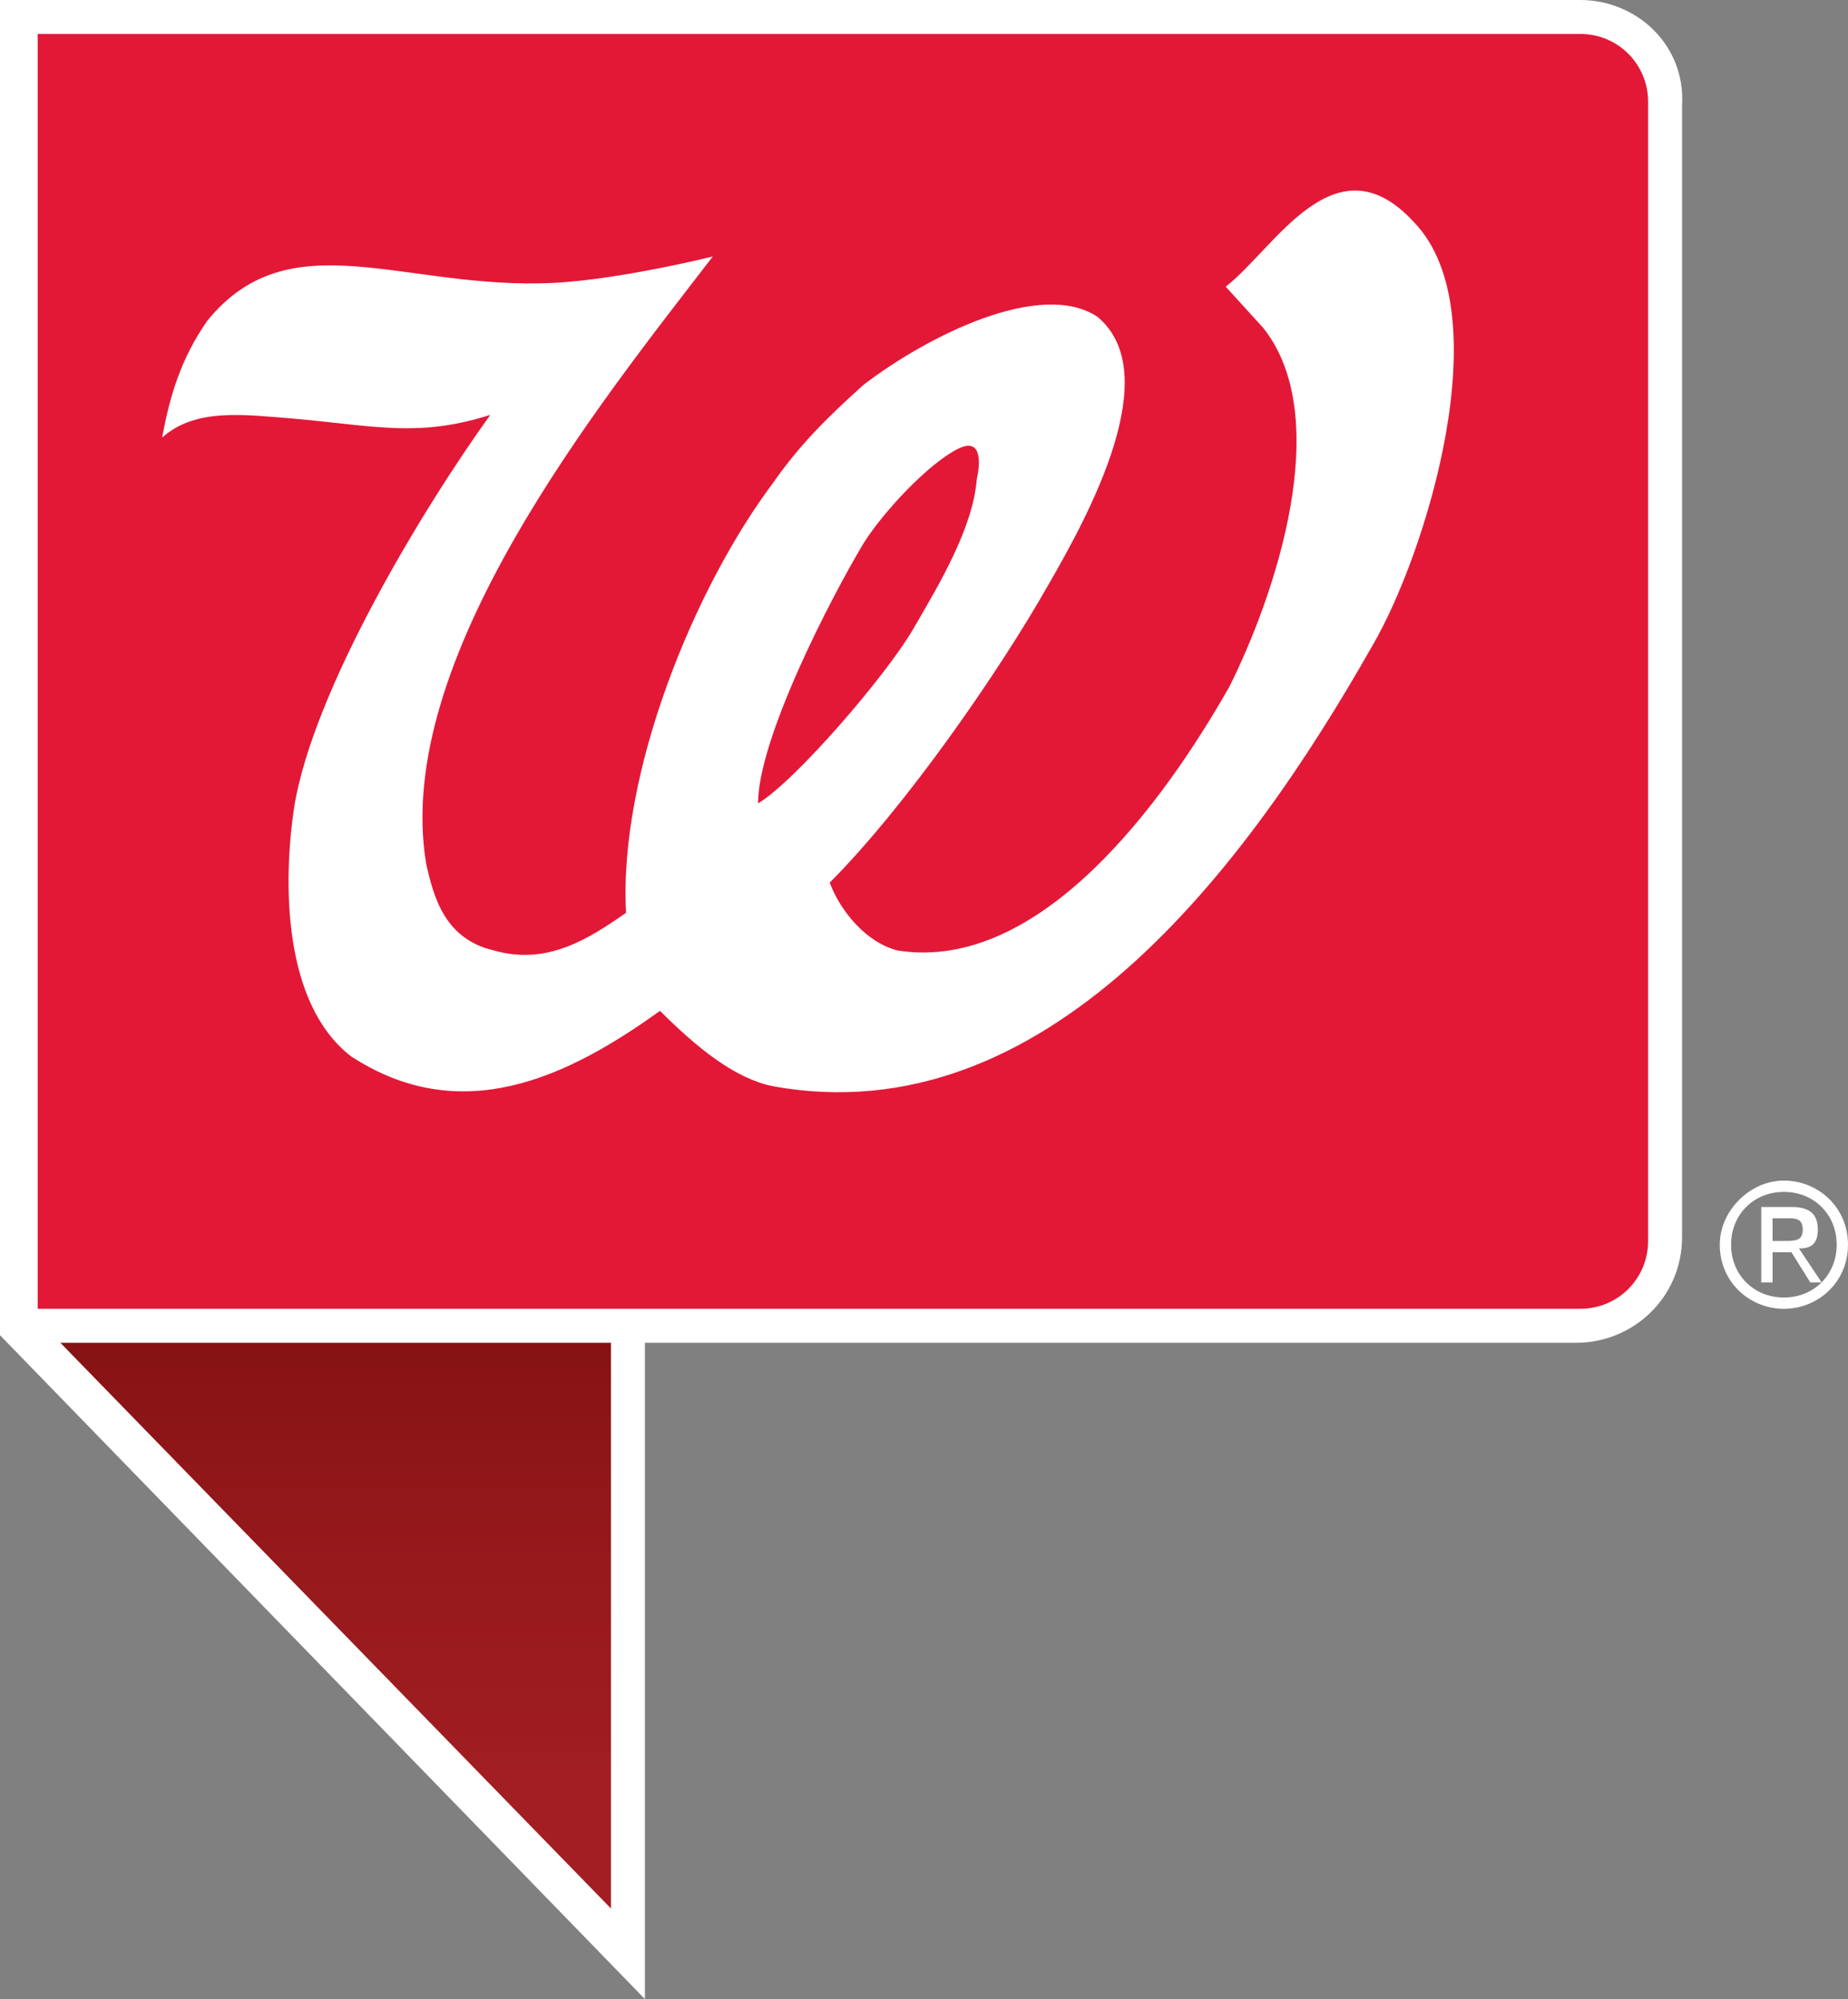 <?xml version="1.0" encoding="utf-8"?>
<!-- Generator: Adobe Illustrator 18.1.0, SVG Export Plug-In . SVG Version: 6.00 Build 0)  -->
<svg version="1.1" id="Layer_1" xmlns="http://www.w3.org/2000/svg" xmlns:xlink="http://www.w3.org/1999/xlink" x="0px" y="0px"
	 width="49px" height="53px" viewBox="0 0 49 53" enable-background="new 0 0 49 53" xml:space="preserve">
<rect x="0" y="0" width="49" height="53" fill="#808080" stroke="none"/>
<g>
	<g>
		<linearGradient id="SVGID_1_" gradientUnits="userSpaceOnUse" x1="8.572" y1="48.212" x2="8.572" y2="27.857">
			<stop  offset="0" style="stop-color:#A31E22"/>
			<stop  offset="0.336" style="stop-color:#96191C"/>
			<stop  offset="0.957" style="stop-color:#740A0B"/>
			<stop  offset="1" style="stop-color:#71090A"/>
		</linearGradient>
		<polygon fill="url(#SVGID_1_)" points="16.7,51.8 0.5,35.2 0.5,4.6 16.7,17.5 		"/>
		<path fill="#E31837" d="M41.9,0.5H0.5v34.7h41.4c1.3,0,2.3-1,2.3-2.3V2.8C44.2,1.5,43.2,0.5,41.9,0.5z"/>
	</g>
	<path fill="#FFFFFF" d="M20.5,28.8c7.2,1.3,12.5-5.7,15.9-11.7c1.4-2.4,3.4-8.8,1.1-11.2c-2.1-2.3-3.7,0.7-5,1.7l1,1.1
		c1.9,2.4,0.3,7.1-0.9,9.5c-1.7,3-5,7.6-8.8,7c-0.8-0.2-1.5-1-1.8-1.8c2-2,4.5-5.6,5.8-7.9c1.1-1.9,3.1-5.6,1.3-7.1
		c-1.5-1-4.5,0.5-6.2,1.8c-1,0.9-1.7,1.6-2.4,2.6c-2.1,2.8-4.1,7.7-3.9,11.4c-1,0.7-2.1,1.4-3.5,1c-1.3-0.3-1.6-1.4-1.8-2.3
		c-0.9-5.4,4.6-12.2,7.6-16.1c0,0-2.4,0.6-4.2,0.7c-4,0.2-7-1.7-9.2,1c-0.7,1-1,2-1.2,3.1c0.9-0.8,2.2-0.6,3.5-0.5
		c2.2,0.2,3.3,0.5,5.2-0.1c-1.8,2.5-4.7,7.3-5.2,10.4c-0.3,2-0.3,5.2,1.5,6.6c2.9,1.9,5.7,0.6,8.2-1.2
		C18.5,27.8,19.5,28.6,20.5,28.8z M25.4,11.9c0.8-0.4,0.5,0.8,0.5,0.8c-0.1,1.3-1,2.8-1.7,4c-0.7,1.2-3.1,4-4.1,4.6
		c0-1.7,1.9-5.4,2.8-6.9C23.4,13.6,24.6,12.3,25.4,11.9z"/>
	<path fill="#FFFFFF" d="M41.9,0H0v3.6l0,0l0,31.8L17.1,53V35.6h24.7c1.5,0,2.8-1.2,2.8-2.8V2.8C44.7,1.2,43.4,0,41.9,0z M1.6,35.6
		h14.6v15L1.6,35.6z M43.7,32.9c0,1-0.8,1.8-1.8,1.8H1l0-29l0,0V0.9h40.9c1,0,1.8,0.8,1.8,1.8V32.9z"/>
</g>
<g>
	<path fill="#FFFFFF" d="M47.3,31.3c0.9,0,1.7,0.7,1.7,1.7c0,1-0.8,1.7-1.7,1.7c-0.9,0-1.7-0.7-1.7-1.7
		C45.6,32.1,46.4,31.3,47.3,31.3z M47.3,34.4c0.8,0,1.4-0.6,1.4-1.4c0-0.8-0.6-1.4-1.4-1.4c-0.8,0-1.4,0.6-1.4,1.4
		C45.9,33.8,46.5,34.4,47.3,34.4z M46.7,32h0.8c0.5,0,0.7,0.2,0.7,0.6c0,0.4-0.2,0.5-0.5,0.5l0.6,0.9h-0.3l-0.5-0.8H47V34h-0.3V32z
		 M47,32.9h0.3c0.3,0,0.5,0,0.5-0.3c0-0.3-0.2-0.3-0.4-0.3H47V32.9z"/>
</g>
</svg>
